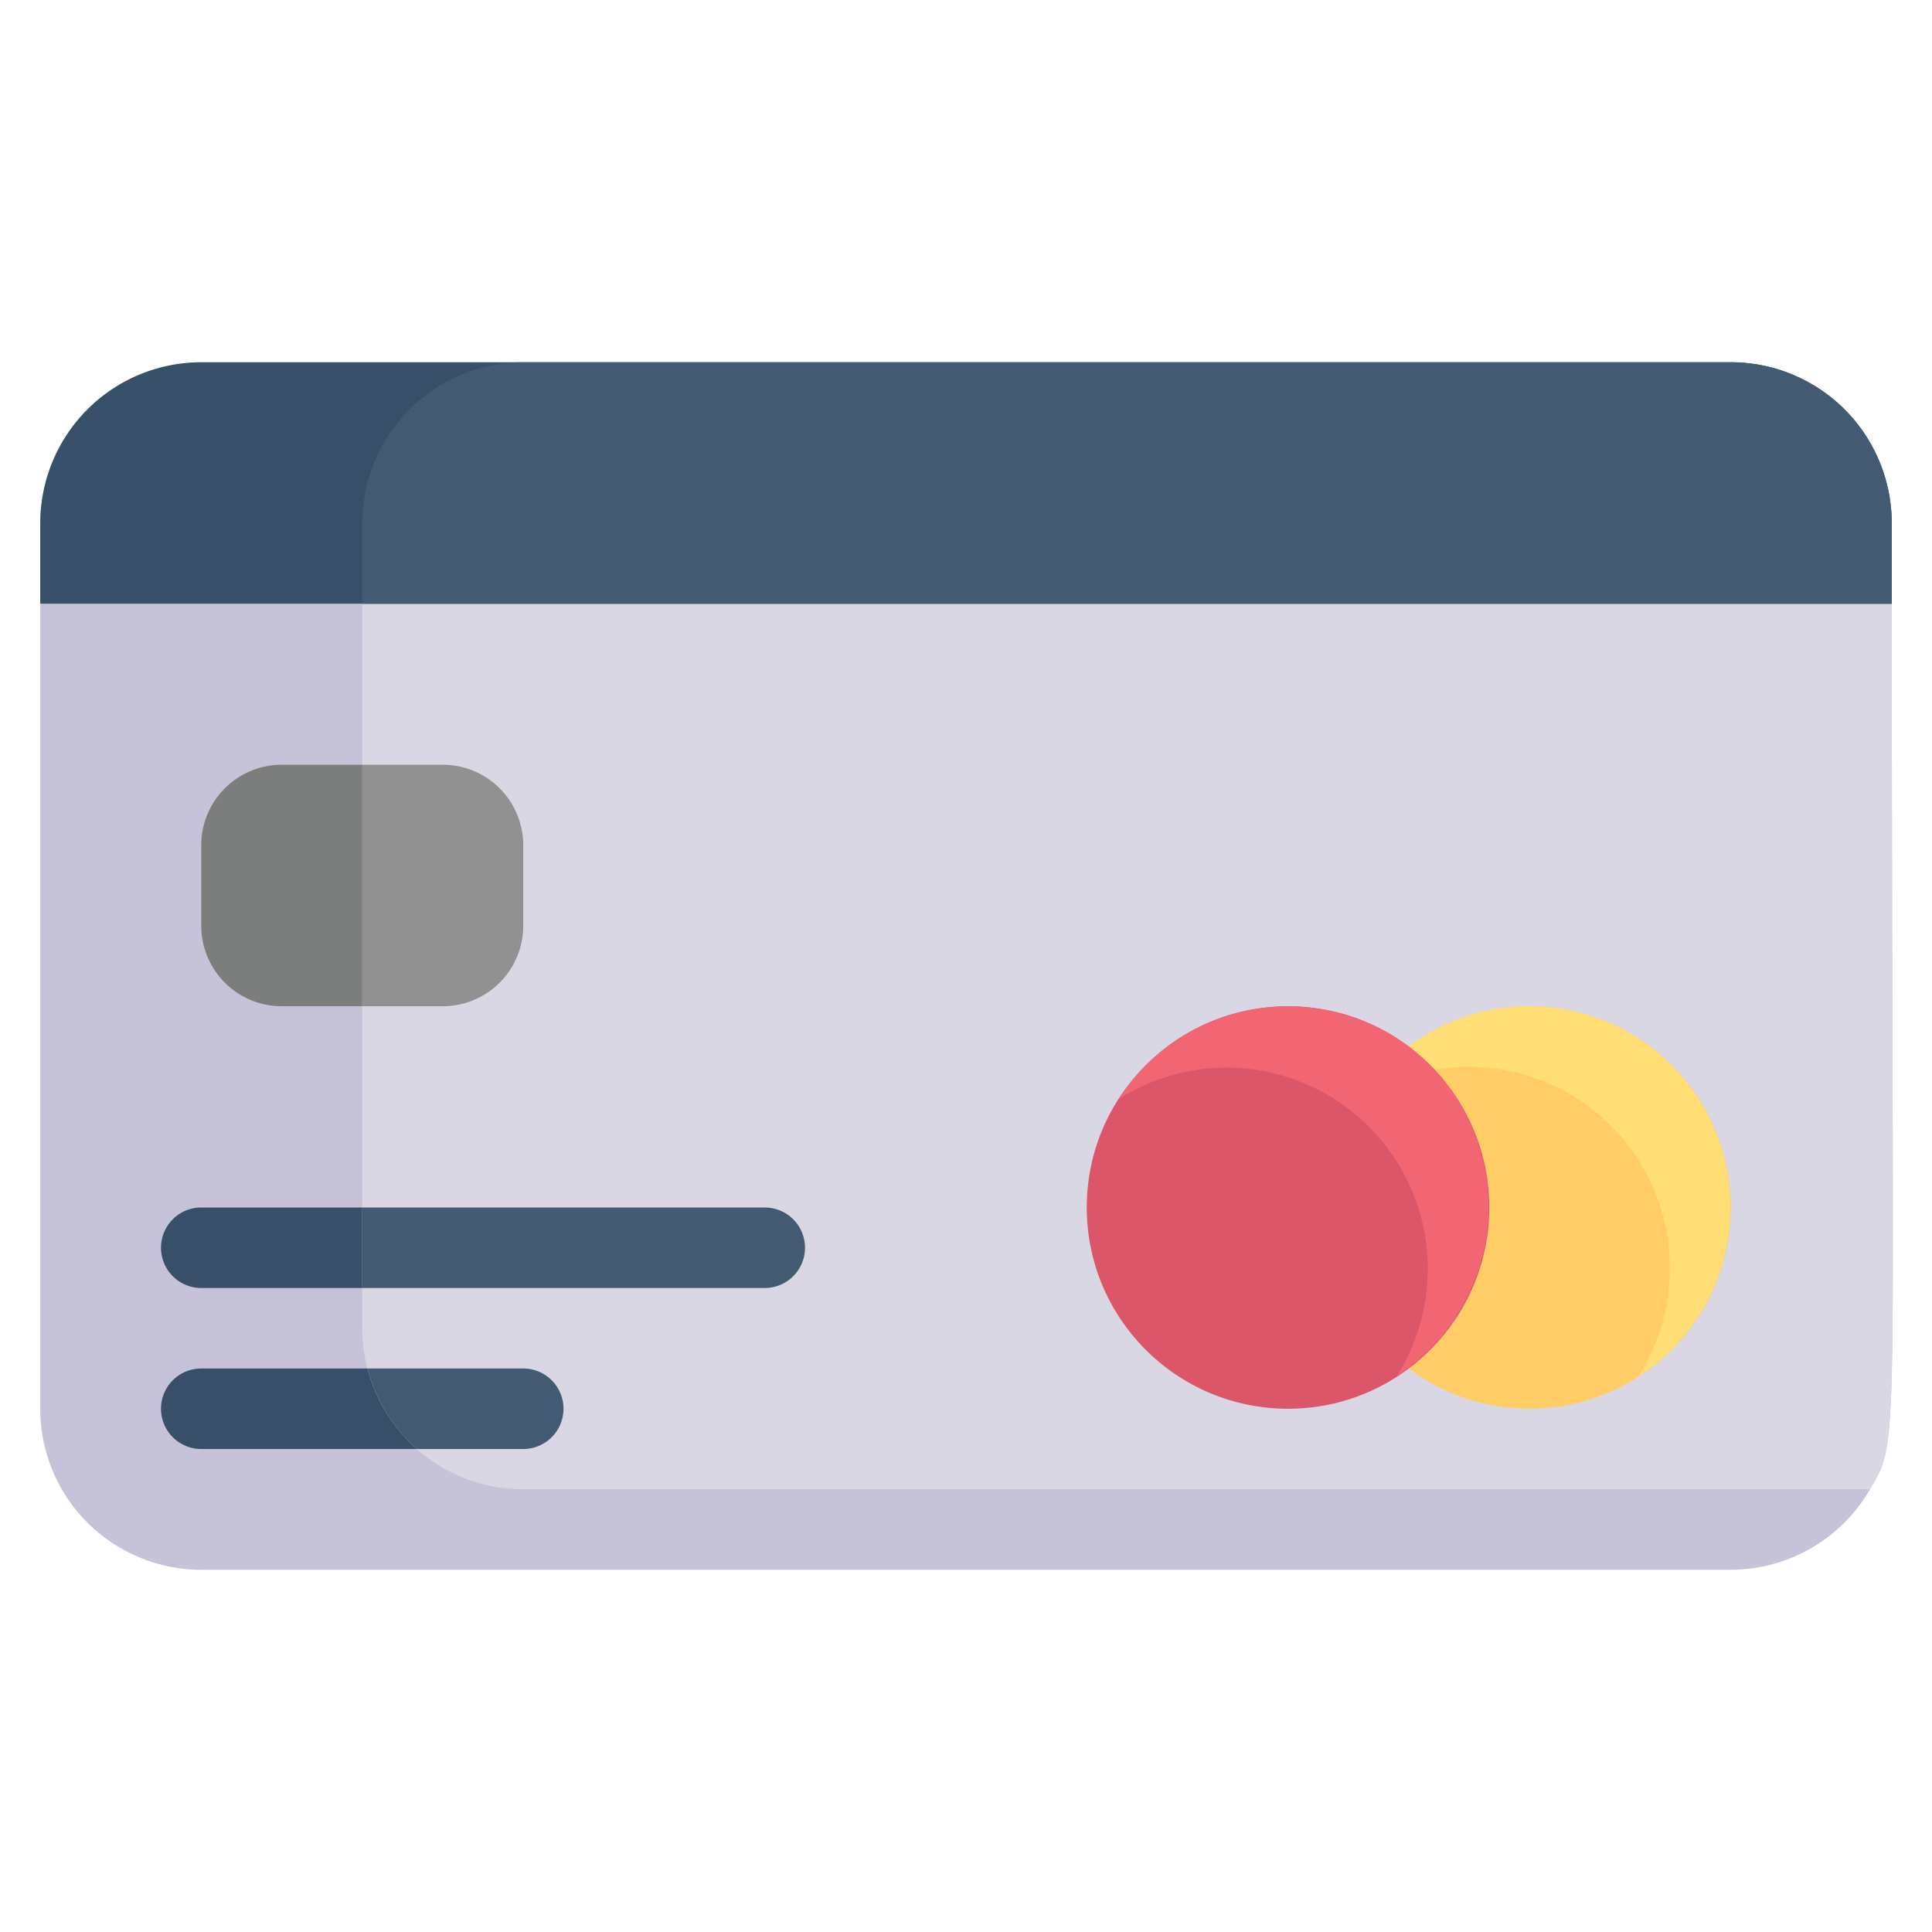 <svg class="svg" xmlns="http://www.w3.org/2000/svg" viewBox="0 0 48 48"><path fill="#c6c3d8" d="M47 15c0 21.5.21 20.69-.54 22A4 4 0 0 1 43 39H5a4 4 0 0 1-4-4V15Z"></path><path fill="#dad7e5" d="M47 15c0 21.5.21 20.69-.54 22H13a4 4 0 0 1-4-4V15Z"></path><path fill="#374f68" d="M47 13v2H1v-2a4 4 0 0 1 4-4h38a4 4 0 0 1 4 4Z"></path><path fill="#425b72" d="M47 13v2H9v-2a4 4 0 0 1 4-4h30a4 4 0 0 1 4 4Z"></path><path fill="#fc6" d="M43 30a5 5 0 0 1-8 4 5 5 0 0 0 0-8 5 5 0 0 1 8 4Z"></path><path fill="#ffde76" d="M38 25a4.94 4.94 0 0 0-3 1 4.34 4.34 0 0 1 .63.58 5 5 0 0 1 5.07 7.62A5 5 0 0 0 38 25Z"></path><circle cx="32" cy="30" r="5" fill="#db5669"></circle><path fill="#f26674" d="M35 26a5 5 0 0 0-7.2 1.3 5 5 0 0 1 6.91 6.88A5 5 0 0 0 35 26Z"></path><path fill="#919191" d="M13 21v2a2 2 0 0 1-2 2H9v-6h2a2 2 0 0 1 2 2Z"></path><path fill="#7c7d7d" d="M9 19v6H7a2 2 0 0 1-2-2v-2a2 2 0 0 1 2-2Z"></path><path fill="#425b72" d="M19 32H9v-2h10a1 1 0 0 1 0 2Z"></path><path fill="#374f68" d="M9 30v2H5a1 1 0 0 1 0-2Z"></path><path fill="#425b72" d="M13 36h-2.64a4 4 0 0 1-1.23-2H13a1 1 0 0 1 0 2Z"></path><path fill="#374f68" d="M10.36 36H5a1 1 0 0 1 0-2h4.13a4 4 0 0 0 1.23 2Z"></path></svg>